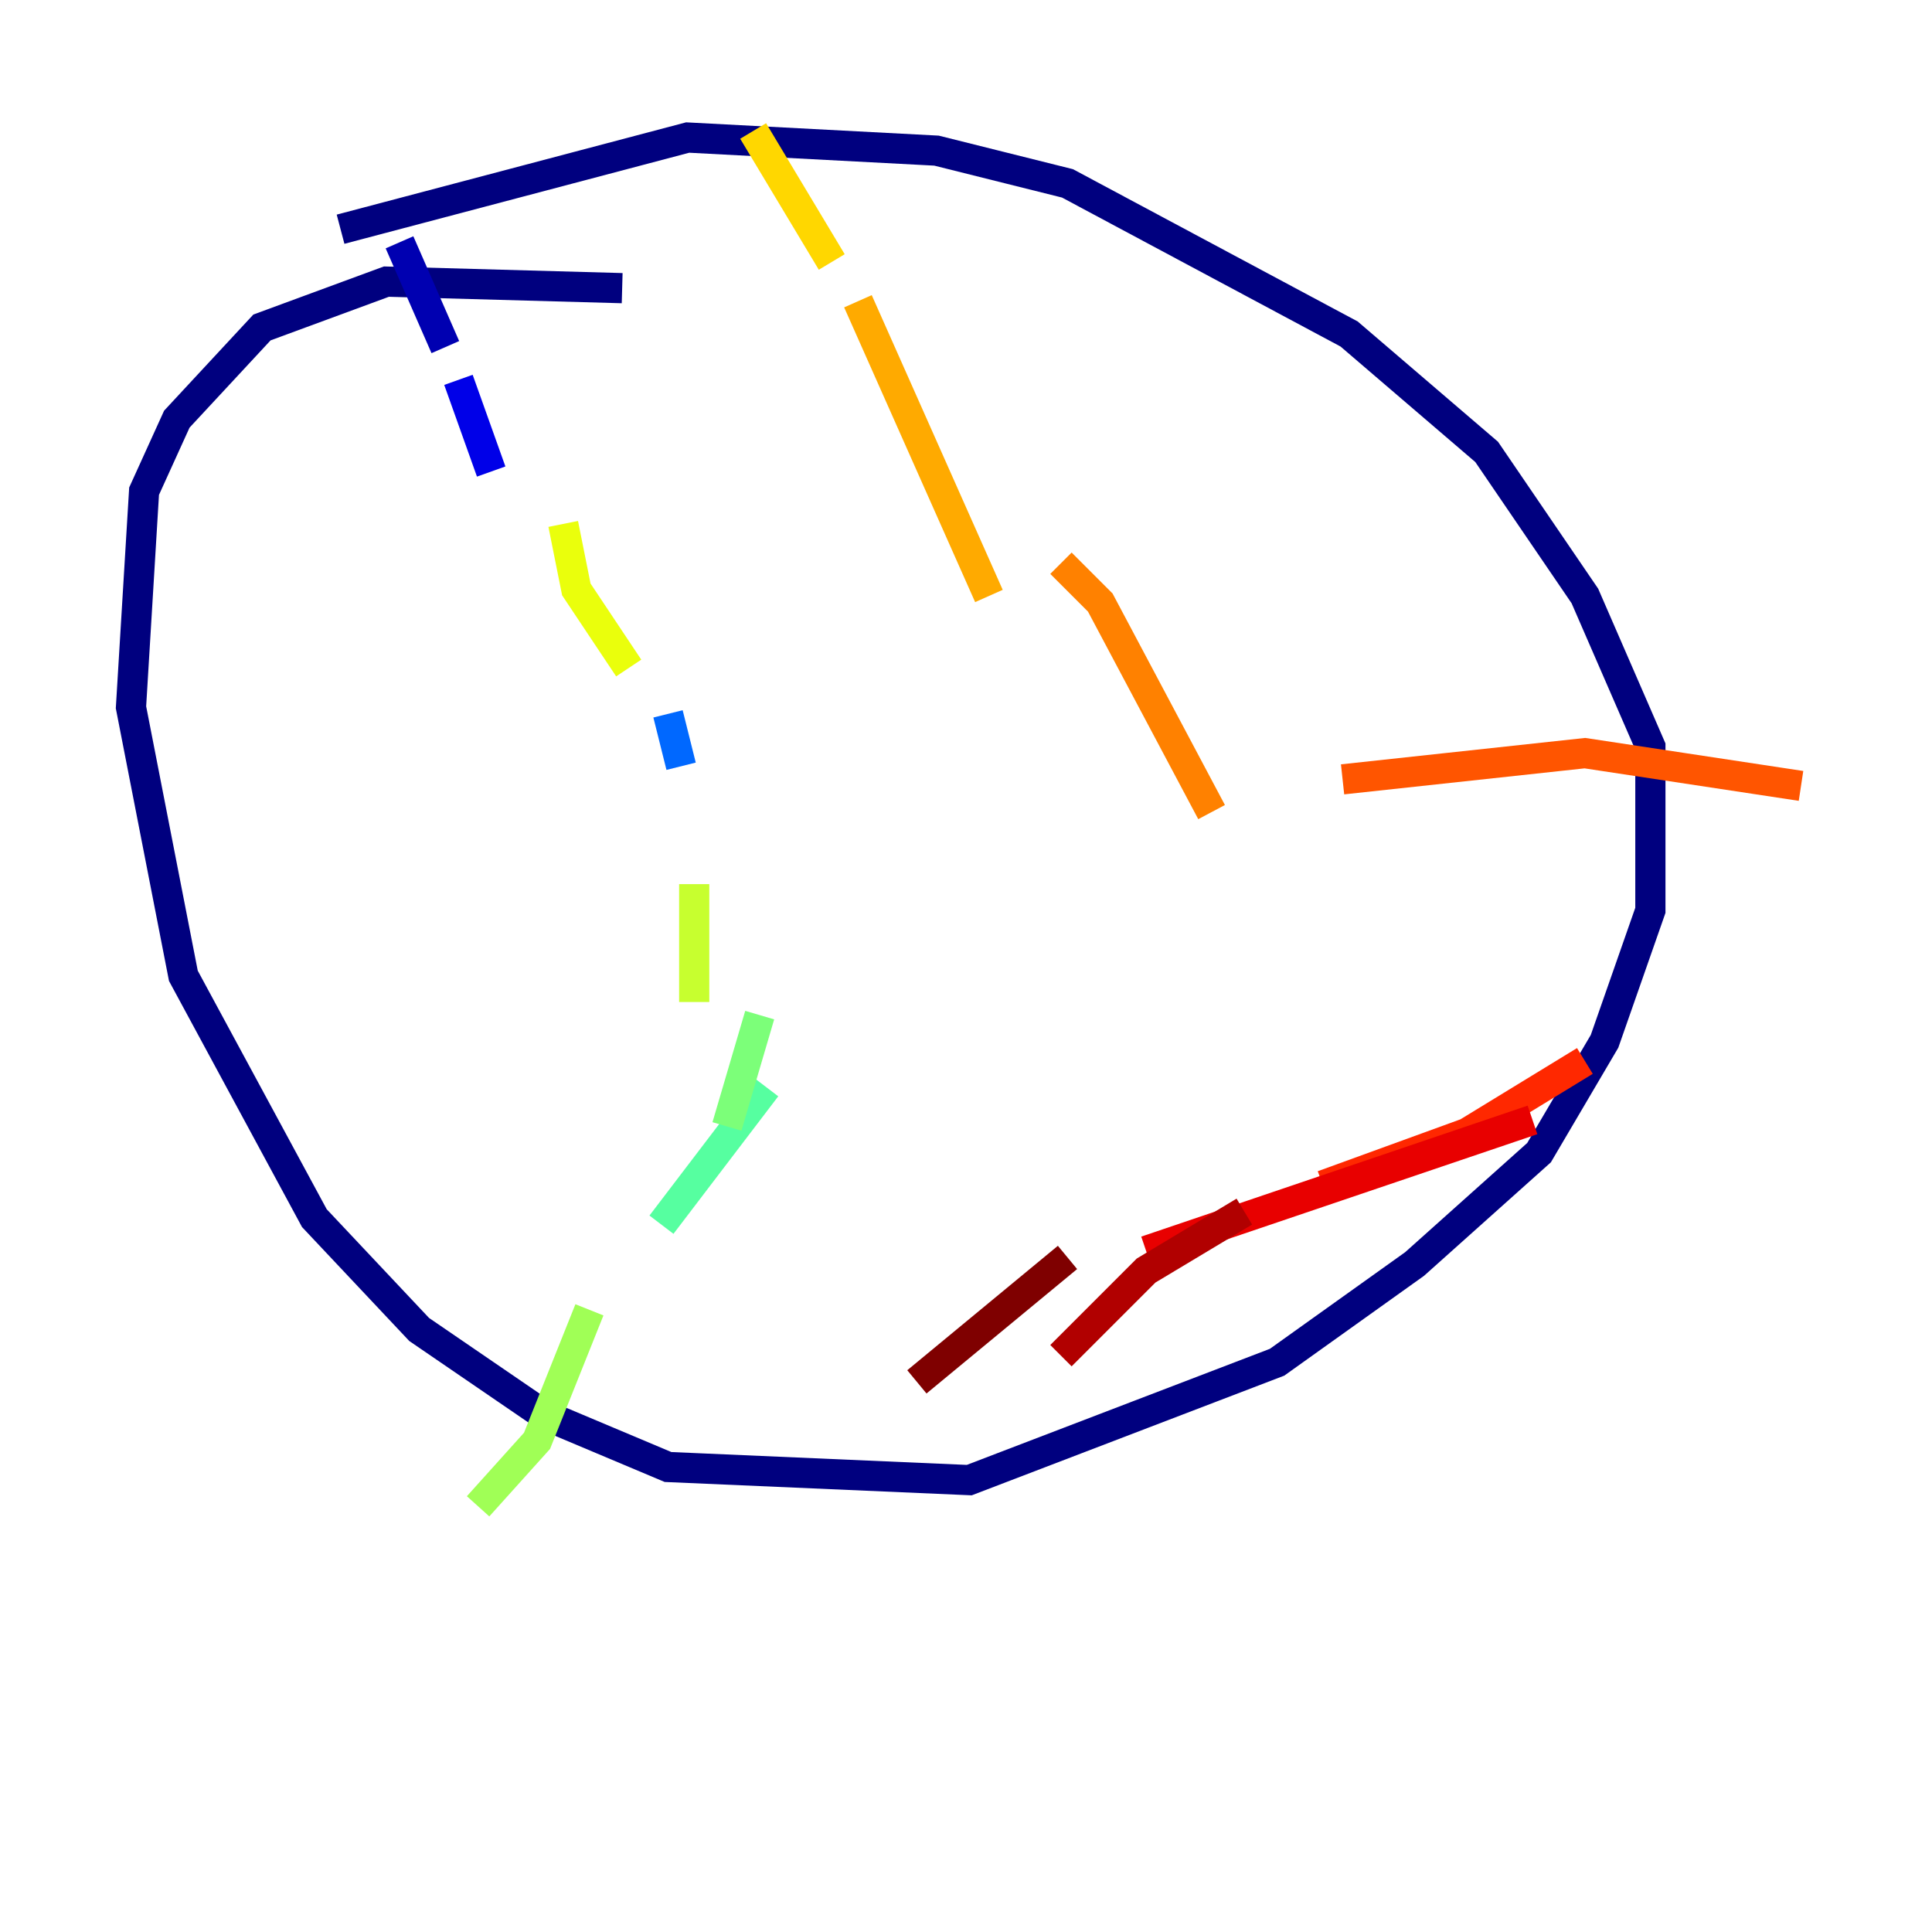 <?xml version="1.0" encoding="utf-8" ?>
<svg baseProfile="tiny" height="128" version="1.2" viewBox="0,0,128,128" width="128" xmlns="http://www.w3.org/2000/svg" xmlns:ev="http://www.w3.org/2001/xml-events" xmlns:xlink="http://www.w3.org/1999/xlink"><defs /><polyline fill="none" points="41.22,19.091 25.6,18.658 17.356,21.695 11.715,27.77 9.546,32.542 8.678,46.861 12.149,64.651 20.827,80.705 27.77,88.081 36.014,93.722 44.258,97.193 64.217,98.061 84.61,90.251 93.722,83.742 101.966,76.366 106.305,68.99 109.342,60.312 109.342,49.464 105.003,39.485 98.495,29.939 89.383,22.129 70.725,12.149 62.047,9.98 45.559,9.112 22.563,15.186" stroke="#00007f" stroke-width="2" /><polyline fill="none" points="26.468,16.054 29.505,22.997" stroke="#0000b1" stroke-width="2" /><polyline fill="none" points="30.373,25.166 32.542,31.241" stroke="#0000e8" stroke-width="2" /><polyline fill="none" points="39.919,31.241 39.919,31.241" stroke="#0008ff" stroke-width="2" /><polyline fill="none" points="45.125,48.163 45.125,48.163" stroke="#0038ff" stroke-width="2" /><polyline fill="none" points="44.258,47.295 45.125,50.766" stroke="#0068ff" stroke-width="2" /><polyline fill="none" points="35.146,39.485 35.146,39.485" stroke="#0094ff" stroke-width="2" /><polyline fill="none" points="38.617,34.278 38.617,34.278" stroke="#00c4ff" stroke-width="2" /><polyline fill="none" points="41.22,38.617 41.22,38.617" stroke="#0cf4ea" stroke-width="2" /><polyline fill="none" points="42.956,59.444 42.956,59.444" stroke="#2fffc7" stroke-width="2" /><polyline fill="none" points="50.766,72.027 43.824,81.139" stroke="#56ffa0" stroke-width="2" /><polyline fill="none" points="50.332,67.254 48.163,74.63" stroke="#7cff79" stroke-width="2" /><polyline fill="none" points="39.051,86.78 35.58,95.458 31.675,99.797" stroke="#a0ff56" stroke-width="2" /><polyline fill="none" points="45.993,58.576 45.993,66.386" stroke="#c7ff2f" stroke-width="2" /><polyline fill="none" points="37.315,34.712 38.183,39.051 41.654,44.258" stroke="#eaff0c" stroke-width="2" /><polyline fill="none" points="49.898,8.678 55.105,17.356" stroke="#ffd700" stroke-width="2" /><polyline fill="none" points="56.841,19.959 65.519,39.485" stroke="#ffaa00" stroke-width="2" /><polyline fill="none" points="70.291,37.315 72.895,39.919 80.271,53.803" stroke="#ff8100" stroke-width="2" /><polyline fill="none" points="88.949,51.634 105.003,49.898 119.322,52.068" stroke="#ff5500" stroke-width="2" /><polyline fill="none" points="105.003,70.291 97.193,75.064 87.647,78.536" stroke="#ff2800" stroke-width="2" /><polyline fill="none" points="101.532,74.197 75.932,82.875" stroke="#e80000" stroke-width="2" /><polyline fill="none" points="82.441,80.271 75.932,84.176 70.291,89.817" stroke="#b10000" stroke-width="2" /><polyline fill="none" points="70.725,83.308 60.746,91.552" stroke="#7f0000" stroke-width="2" /></svg>